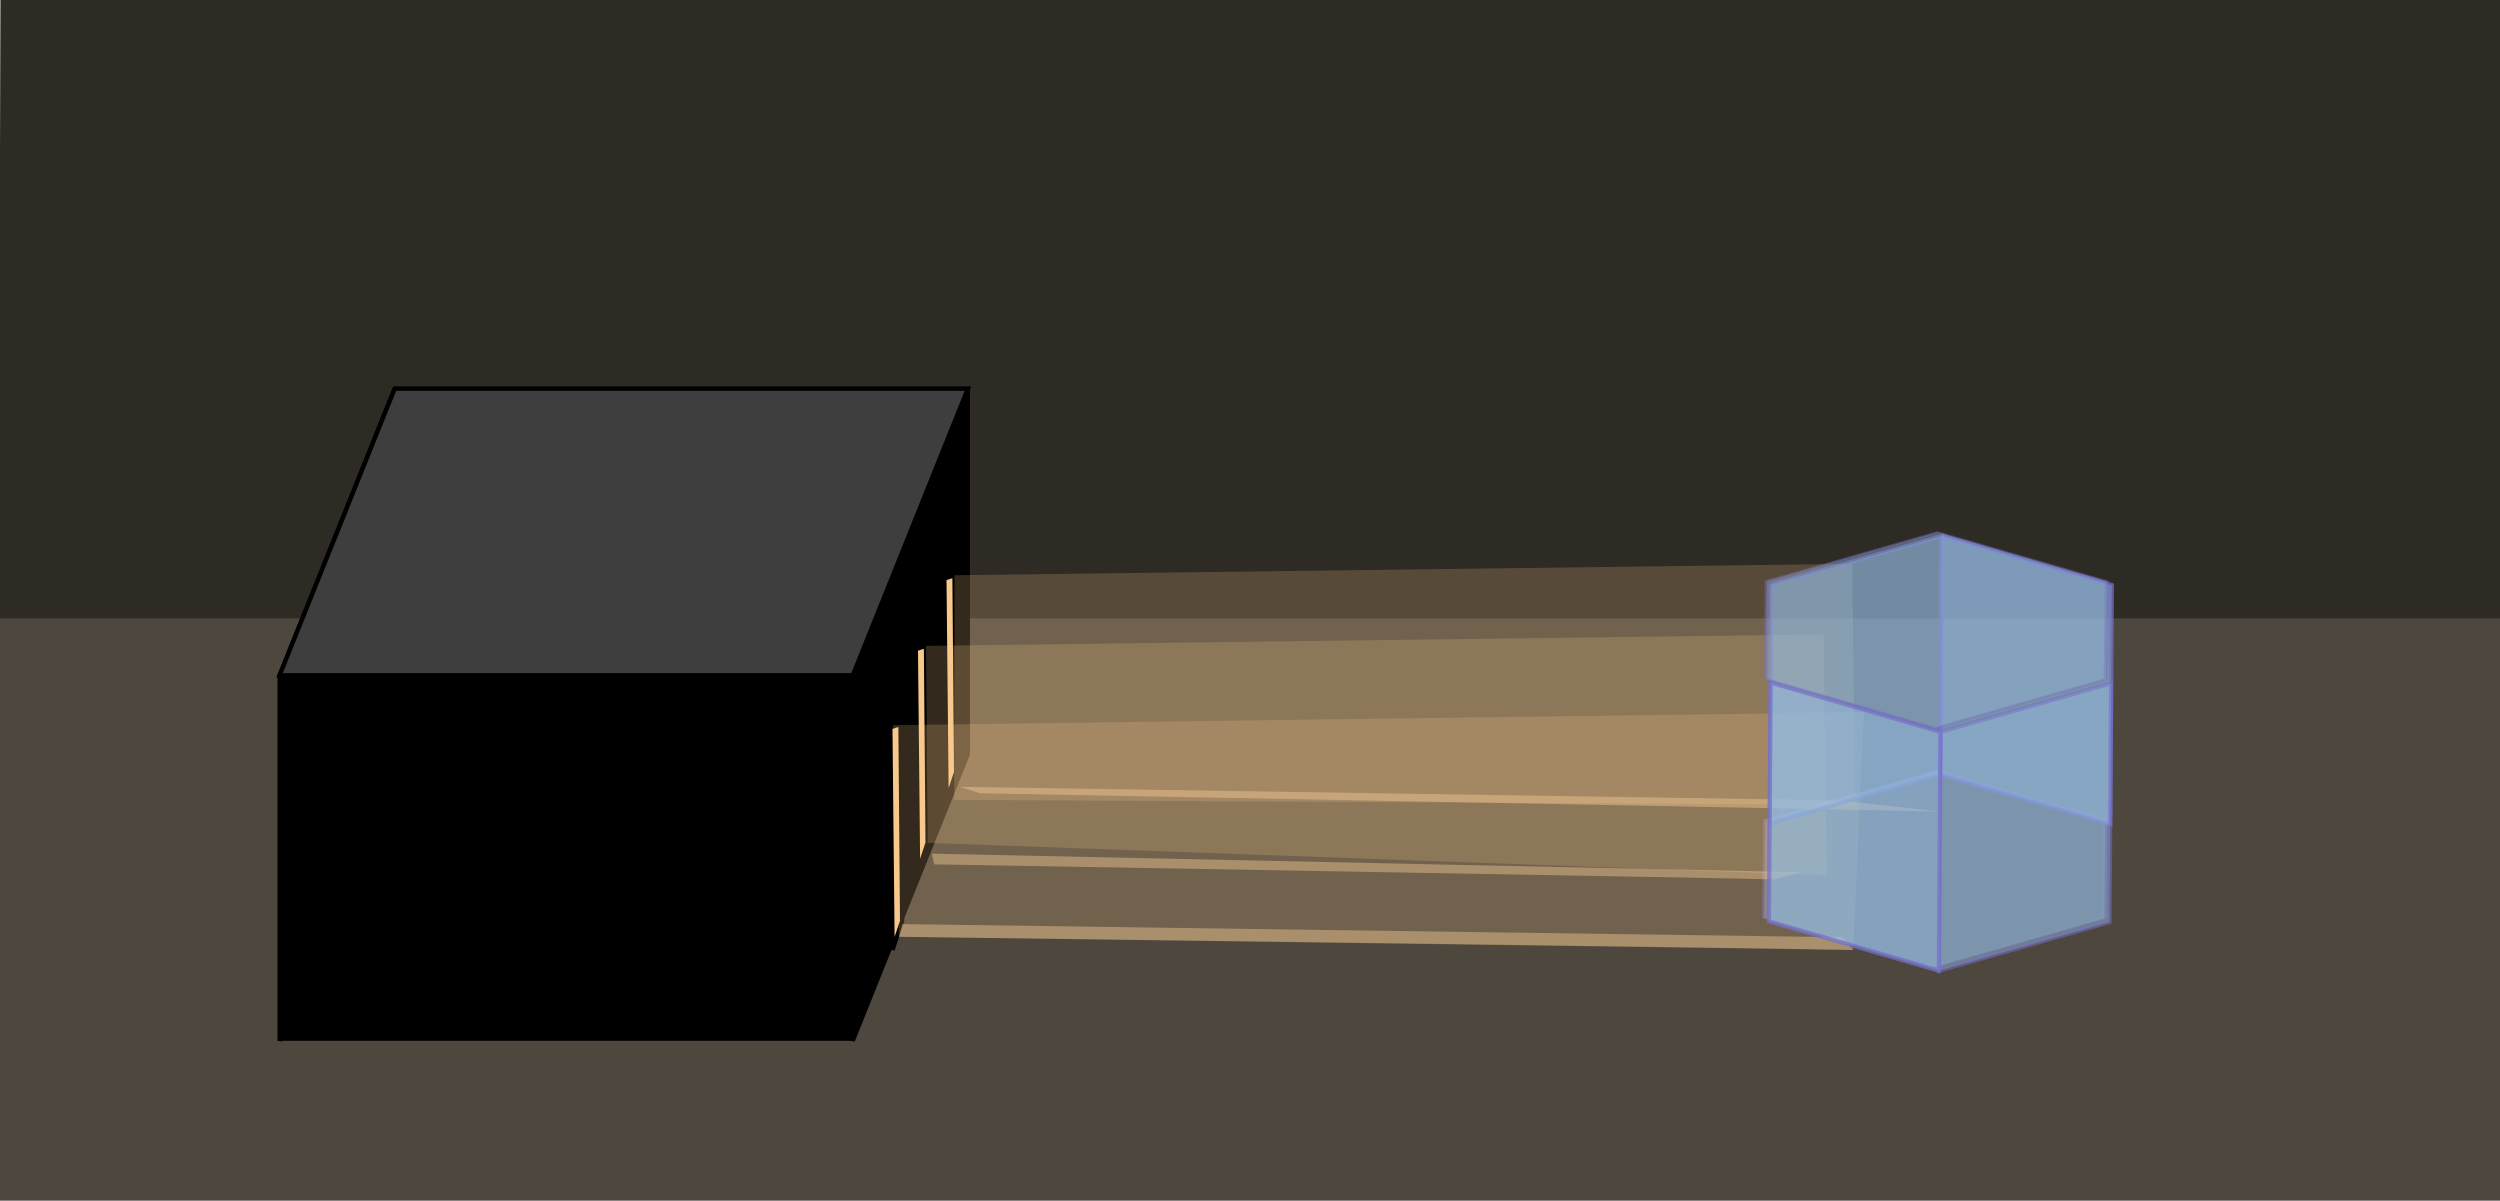 <?xml version="1.0" encoding="UTF-8" standalone="no"?>
<!-- Created with Inkscape (http://www.inkscape.org/) -->

<svg
   width="154.515mm"
   height="74.209mm"
   viewBox="0 0 154.515 74.209"
   version="1.1"
   id="svg5"
   inkscape:version="1.1.1 (3bf5ae0d25, 2021-09-20)"
   sodipodi:docname="rayboxhex.svg"
   inkscape:export-filename="/home/kiwi/Dropbox/Documents/ILG/All _Labs_Directory/Courses/6/CL/imgs/Lenses/Raybox.png"
   inkscape:export-xdpi="131.50821"
   inkscape:export-ydpi="131.50821"
   xmlns:inkscape="http://www.inkscape.org/namespaces/inkscape"
   xmlns:sodipodi="http://sodipodi.sourceforge.net/DTD/sodipodi-0.dtd"
   xmlns="http://www.w3.org/2000/svg"
   xmlns:svg="http://www.w3.org/2000/svg">
  <sodipodi:namedview
     id="namedview7"
     pagecolor="#ffffff"
     bordercolor="#cccccc"
     borderopacity="1"
     inkscape:pageshadow="0"
     inkscape:pageopacity="1"
     inkscape:pagecheckerboard="0"
     inkscape:document-units="mm"
     showgrid="false"
     inkscape:zoom="1.28"
     inkscape:cx="128.125"
     inkscape:cy="146.875"
     inkscape:window-width="1920"
     inkscape:window-height="999"
     inkscape:window-x="0"
     inkscape:window-y="44"
     inkscape:window-maximized="1"
     inkscape:current-layer="g29779" />
  <defs
     id="defs2">
    <clipPath
       clipPathUnits="userSpaceOnUse"
       id="clipPath29551">
      <g
         inkscape:label="Clip"
         id="use29553"
         style="opacity:0">
        <rect
           style="opacity:0;fill:#94bde4;fill-opacity:0.891;stroke:#7671c9;stroke-width:0.265;stroke-opacity:1"
           id="rect341"
           width="154.515"
           height="74.209"
           x="19.544"
           y="89.842" />
      </g>
    </clipPath>
    <clipPath
       clipPathUnits="userSpaceOnUse"
       id="clipPath29754">
      <rect
         style="opacity:0;fill:#94bde4;fill-opacity:0.891;stroke:#7671c9;stroke-width:0.265;stroke-opacity:1"
         id="rect29756"
         width="154.515"
         height="74.209"
         x="19.544"
         y="89.842" />
    </clipPath>
  </defs>
  <g
     inkscape:label="Layer 1"
     inkscape:groupmode="layer"
     id="layer1"
     transform="translate(-19.544,-89.842)">
    <g
       id="g29779">
      <rect
         style="fill:#4e473e;fill-opacity:1;stroke:none;stroke-width:0.244;stroke-opacity:1"
         id="rect23389"
         width="154.946"
         height="37.208"
         x="20.101"
         y="126.847"
         transform="matrix(1,0,-0.006,1,0,0)" />
      <path
         sodipodi:type="star"
         style="opacity:0.417;fill:#94bde4;fill-opacity:0.891;stroke:#7671c9;stroke-opacity:1"
         id="path26335"
         inkscape:flatsided="true"
         sodipodi:sides="6"
         sodipodi:cx="533.68134"
         sodipodi:cy="236.2807"
         sodipodi:r1="45.923195"
         sodipodi:r2="39.770653"
         sodipodi:arg1="0.62402305"
         sodipodi:arg2="1.1476218"
         inkscape:rounded="0"
         inkscape:randomized="0"
         transform="matrix(0.263,-0.013,0.025,0.131,-7.143,119.534)"
         inkscape:transform-center-x="1.8734025e-06"
         inkscape:transform-center-y="1.4055982e-06"
         d="m 570.95,263.114 -41.872,18.859 -37.268,-26.833 4.604,-45.692 41.872,-18.859 37.268,26.833 z" />
      <rect
         style="fill:#2e2a24;fill-opacity:1;stroke:none;stroke-width:0.248;stroke-opacity:1"
         id="rect23389-0"
         width="154.933"
         height="38.22"
         x="19.841"
         y="89.843"
         transform="matrix(1,0,-0.003,1,0,0)" />
      <rect
         style="fill:#000000;fill-opacity:1;stroke:none;stroke-width:0.265;stroke-opacity:1"
         id="rect16281"
         width="35.42"
         height="22.591"
         x="36.828"
         y="131.579" />
      <rect
         style="fill:#000000;fill-opacity:0.875;stroke:none;stroke-width:0.265;stroke-opacity:1"
         id="rect16281-6"
         width="35.42"
         height="22.591"
         x="43.94"
         y="113.869" />
      <path
         style="fill:#434343;fill-opacity:0.875;stroke:#000000;stroke-width:0.265px;stroke-linecap:butt;stroke-linejoin:miter;stroke-opacity:1"
         d="m 36.828,131.579 7.112,-17.71 h 35.42 l -7.112,17.71 z"
         id="path16418" />
      <path
         style="fill:#000000;fill-opacity:1;stroke:#000000;stroke-width:0.265px;stroke-linecap:butt;stroke-linejoin:miter;stroke-opacity:1"
         d="m 79.36,113.869 10e-7,22.591 -7.112,17.71 v -22.591 z"
         id="path16420"
         sodipodi:nodetypes="ccccc" />
      <path
         style="fill:#000000;fill-opacity:0.875;stroke:#000000;stroke-width:0.265px;stroke-linecap:butt;stroke-linejoin:miter;stroke-opacity:1"
         d="m 43.94,113.869 -7.112,17.71 v 22.591 l 7.112,-17.71 v -22.591 22.591"
         id="path16422" />
      <path
         style="fill:#3e3e3e;fill-opacity:1;stroke:#000000;stroke-width:0.265px;stroke-linecap:butt;stroke-linejoin:miter;stroke-opacity:1"
         d="m 36.828,131.579 7.112,-17.71 h 35.42 l -7.112,17.71 z"
         id="path18157"
         sodipodi:nodetypes="ccccc" />
      <path
         style="fill:#f8c98c;fill-opacity:1;stroke:#000000;stroke-width:0.265px;stroke-linecap:butt;stroke-linejoin:miter;stroke-opacity:1"
         d="m 77.91,125.598 0.139,13.747 0.591,-1.774 -0.102,-12.176 z"
         id="path19652"
         sodipodi:nodetypes="ccccc" />
      <path
         style="fill:#f8c98c;fill-opacity:1;stroke:#000000;stroke-width:0.265px;stroke-linecap:butt;stroke-linejoin:miter;stroke-opacity:1"
         d="m 76.148,129.963 0.139,13.747 0.591,-1.774 -0.102,-12.176 z"
         id="path19652-5"
         sodipodi:nodetypes="ccccc" />
      <path
         style="fill:#f8c98c;fill-opacity:1;stroke:#000000;stroke-width:0.265px;stroke-linecap:butt;stroke-linejoin:miter;stroke-opacity:1"
         d="m 74.571,134.798 0.139,13.747 0.591,-1.774 -0.102,-12.176 z"
         id="path19652-3"
         sodipodi:nodetypes="ccccc" />
      <path
         style="opacity:0.205;fill:#f8c98c;fill-opacity:1;stroke:none;stroke-width:0.265px;stroke-linecap:butt;stroke-linejoin:miter;stroke-opacity:1"
         d="m 78.539,125.395 55.477,-0.706 0.197,14.887 -55.698,-0.295 z"
         id="path21657"
         sodipodi:nodetypes="ccccc" />
      <path
         style="opacity:0.205;fill:#f8c98c;fill-opacity:1;stroke:none;stroke-width:0.265px;stroke-linecap:butt;stroke-linejoin:miter;stroke-opacity:1"
         d="m 76.776,129.76 55.477,-0.706 0.197,14.887 -55.572,-2.005 z"
         id="path21657-3"
         sodipodi:nodetypes="ccccc" />
      <path
         style="opacity:0.205;fill:#f8c98c;fill-opacity:1;stroke:none;stroke-width:0.265px;stroke-linecap:butt;stroke-linejoin:miter;stroke-opacity:1"
         d="m 74.735,134.659 60.007,-0.797 -0.662,14.695 -58.976,-0.817 z"
         id="path21657-6"
         sodipodi:nodetypes="ccccc" />
      <path
         style="opacity:0.417;fill:#f9cf98;fill-opacity:1;stroke:none;stroke-width:0.265px;stroke-linecap:butt;stroke-linejoin:miter;stroke-opacity:1"
         d="m 80.13,138.869 c 0,0 56.004,1.044 59.373,1.136 l -6.272,-0.695 -54.379,-0.836 z"
         id="path24355"
         sodipodi:nodetypes="ccccc" />
      <path
         style="opacity:0.417;fill:#f9cf98;fill-opacity:1;stroke:none;stroke-width:0.265px;stroke-linecap:butt;stroke-linejoin:miter;stroke-opacity:1"
         d="m 77.277,143.263 c 0,0 48.569,0.838 51.938,0.93 l 1.693,-0.443 -53.767,-1.147 z"
         id="path24355-2"
         sodipodi:nodetypes="ccccc" />
      <path
         style="opacity:0.417;fill:#f9cf98;fill-opacity:1;stroke:none;stroke-width:0.265px;stroke-linecap:butt;stroke-linejoin:miter;stroke-opacity:1"
         d="m 75.104,147.74 c 0,0 55.607,0.725 58.976,0.817 l -0.679,-0.788 -58.085,-0.813 z"
         id="path24355-9"
         sodipodi:nodetypes="ccccc" />
      <path
         style="opacity:0.522;fill:#94bde4;fill-opacity:0.891;stroke:#7671c9;stroke-width:0.265px;stroke-linecap:butt;stroke-linejoin:miter;stroke-opacity:1"
         d="m 129.023,125.967 -0.097,14.762 10.547,-3.008 0.097,-14.762 -10.547,3.008"
         id="path27044" />
      <path
         style="opacity:0.715;fill:#94bde4;fill-opacity:0.891;stroke:#7671c9;stroke-width:0.265px;stroke-linecap:butt;stroke-linejoin:miter;stroke-opacity:1"
         d="m 139.57,122.959 10.498,3.05 -0.097,14.762 -10.498,-3.05 0.097,-14.762"
         id="path27423" />
      <path
         sodipodi:type="star"
         style="opacity:0.417;fill:#94bde4;fill-opacity:0.891;stroke:#7671c9;stroke-opacity:1"
         id="path26335-4"
         inkscape:flatsided="true"
         sodipodi:sides="6"
         sodipodi:cx="533.68134"
         sodipodi:cy="236.2807"
         sodipodi:r1="45.923195"
         sodipodi:r2="39.770653"
         sodipodi:arg1="0.62402305"
         sodipodi:arg2="1.1476218"
         inkscape:rounded="0"
         inkscape:randomized="0"
         transform="matrix(0.263,-0.013,0.025,0.131,-7.046,104.772)"
         inkscape:transform-center-x="1.8734025e-06"
         inkscape:transform-center-y="1.4055982e-06"
         d="m 570.95,263.114 -41.872,18.859 -37.268,-26.833 4.604,-45.692 41.872,-18.859 37.268,26.833 z" />
      <path
         style="opacity:0.522;fill:#94bde4;fill-opacity:0.891;stroke:#7671c9;stroke-width:0.265px;stroke-linecap:butt;stroke-linejoin:miter;stroke-opacity:1"
         d="m 139.473,135.075 -0.097,14.762 10.547,-3.008 0.097,-14.762 -10.547,3.008"
         id="path27044-1" />
      <path
         style="opacity:0.715;fill:#94bde4;fill-opacity:0.891;stroke:#7671c9;stroke-width:0.265px;stroke-linecap:butt;stroke-linejoin:miter;stroke-opacity:1"
         d="m 128.975,132.025 10.498,3.05 -0.097,14.762 -10.498,-3.05 0.097,-14.762"
         id="path27423-9" />
      <rect
         style="opacity:0;fill:#94bde4;fill-opacity:0.891;stroke:#7671c9;stroke-width:0.265;stroke-opacity:1"
         id="rect29544"
         width="154.515"
         height="74.209"
         x="19.544"
         y="89.842" />
    </g>
  </g>
</svg>
